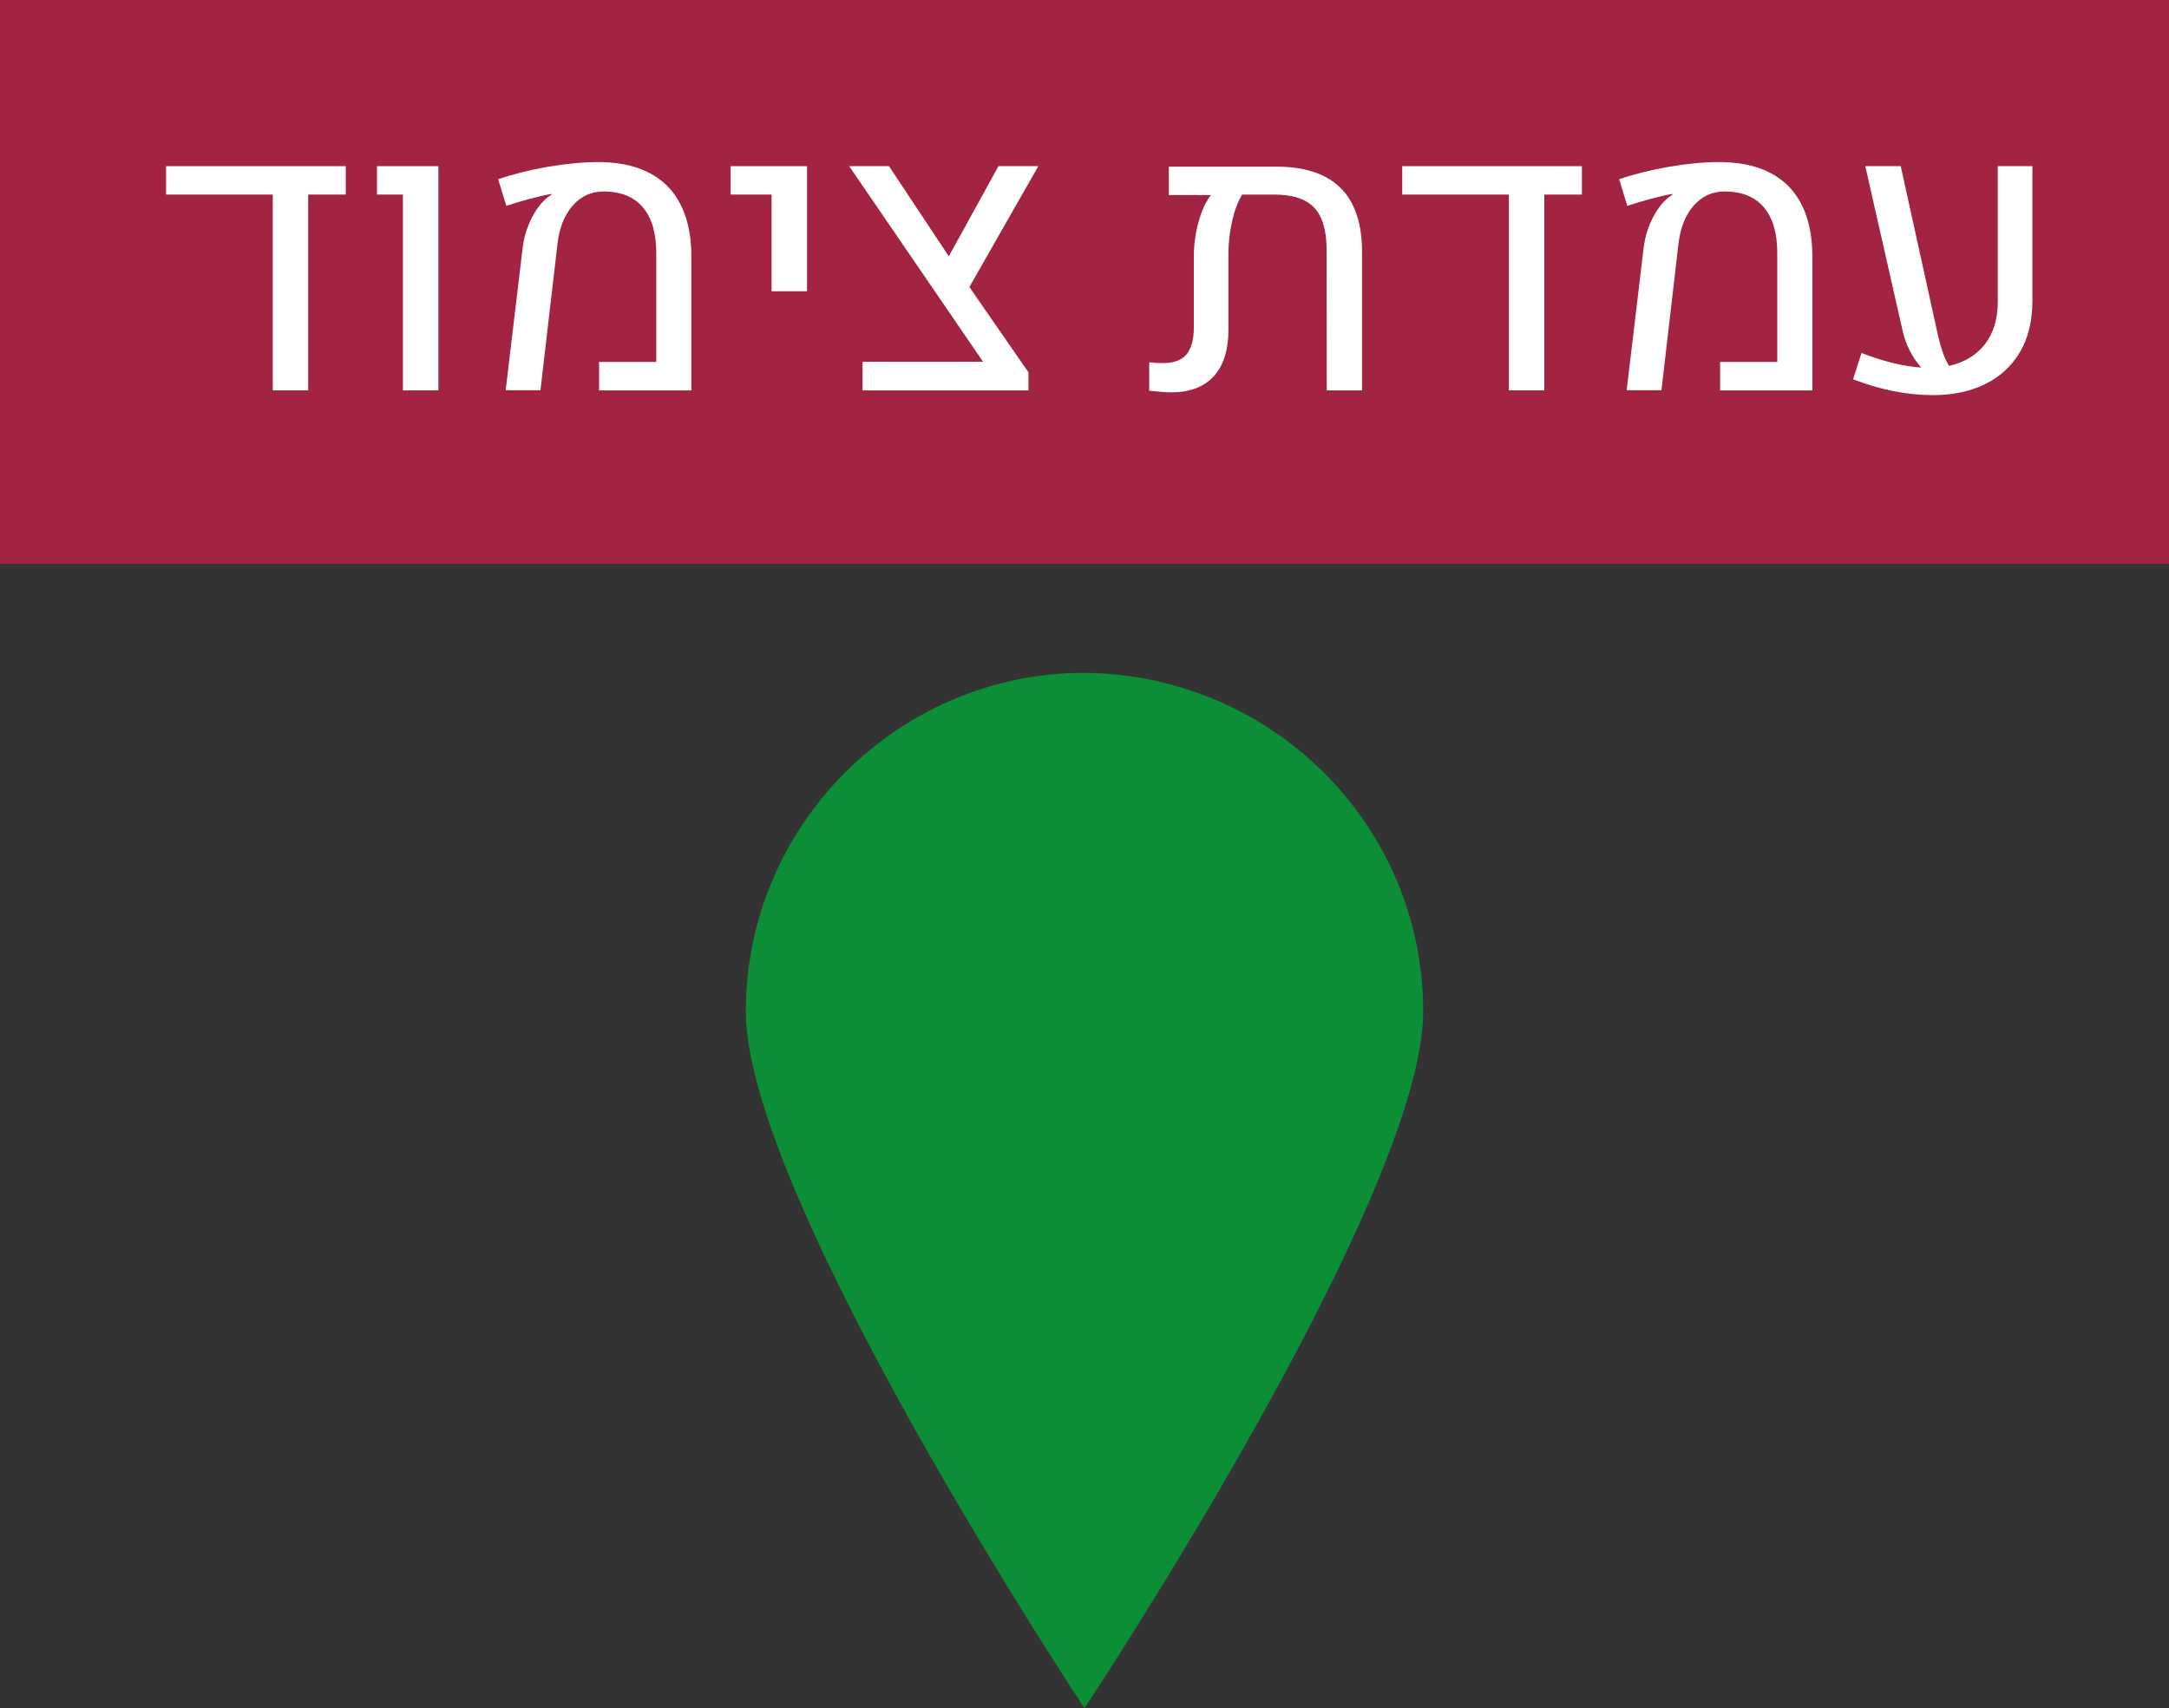 <?xml version="1.0" encoding="UTF-8" standalone="no"?>
<svg
   xmlns:dc="http://purl.org/dc/elements/1.1/"
   xmlns:cc="http://creativecommons.org/ns#"
   xmlns:rdf="http://www.w3.org/1999/02/22-rdf-syntax-ns#"
   xmlns:svg="http://www.w3.org/2000/svg"
   xmlns="http://www.w3.org/2000/svg"
   id="svg1229"
   version="1.1"
   viewBox="0 0 35.19 27.718"
   height="27.718mm"
   width="35.19mm">
  <rect x="0" y="0" width="35.19" height="27.718" fill="#333333" stroke="none"/>
  <defs
     id="defs1223" />
  <g
     transform="translate(-85.215,-103.224)"
     id="layer1">
    <path
       style="fill:#0b8e36;stroke-width:0.265;fill-opacity:1"
       d="m 108.305,119.637 c 0,3.022 -5.495,11.306 -5.495,11.306 0,0 -5.495,-8.284 -5.495,-11.306 0,-3.022 2.474,-5.495 5.495,-5.495 3.048,0.029 5.495,2.477 5.495,5.495"
       class="st2"
       id="path429_7_" />
    <rect
       style="fill:#a22442;stroke-width:0.265"
       height="9.149"
       width="35.19"
       class="st2"
       y="103.224"
       x="85.215"
       id="rect311_7_" />
    <g
       transform="matrix(0.265,0,0,0.265,-168.727,35.274)"
       id="g258">
      <path
         style="fill:#ffffff"
         id="path240"
         d="m 979.44,266.59 v 1.74 h -2.3 v 11.99 h -2.17 v -11.99 h -6.53 v -1.74 z"
         class="st8" />
      <path
         style="fill:#ffffff"
         id="path242"
         d="m 982.95,268.33 h -1.6 v -1.74 h 3.76 v 13.73 h -2.17 v -11.99 z"
         class="st8" />
      <path
         style="fill:#ffffff"
         id="path244"
         d="m 990.27,271.59 c 0.08,-0.64 0.26,-1.24 0.54,-1.8 0.28,-0.56 0.62,-1 1,-1.3 0.03,-0.02 0.11,-0.08 0.23,-0.16 l -0.02,-0.04 c -0.35,0.06 -0.79,0.16 -1.31,0.3 -0.52,0.14 -1,0.28 -1.44,0.43 l -0.5,-1.63 c 0.9,-0.31 1.91,-0.56 3.03,-0.76 1.12,-0.19 2.15,-0.29 3.09,-0.29 1.85,0 3.26,0.49 4.24,1.47 0.97,0.98 1.47,2.43 1.47,4.33 v 8.18 h -5.65 v -1.74 h 3.5 v -6.69 c 0,-1.22 -0.28,-2.15 -0.83,-2.79 -0.55,-0.64 -1.35,-0.96 -2.4,-0.96 -0.75,0 -1.38,0.29 -1.89,0.87 -0.51,0.58 -0.82,1.37 -0.93,2.36 l -1.04,8.94 h -2.13 z"
         class="st8" />
      <path
         style="fill:#ffffff"
         id="path246"
         d="M 1005.52,268.33 H 1003 v -1.74 h 4.68 v 7.66 h -2.17 v -5.92 z"
         class="st8" />
      <path
         style="fill:#ffffff"
         id="path248"
         d="m 1017.62,273.99 3.62,5.23 v 1.1 h -10.16 v -1.75 h 7.38 l -8.2,-11.98 h 2.44 l 3.66,5.52 3.04,-5.52 h 2.44 z"
         class="st8" />
      <path
         style="fill:#ffffff"
         id="path250"
         d="m 1040.31,267.89 c 0.9,0.87 1.35,2.19 1.35,3.96 v 8.47 h -2.16 l -0.01,-8.6 c 0,-1.19 -0.25,-2.05 -0.76,-2.59 -0.51,-0.54 -1.33,-0.8 -2.46,-0.8 h -1.95 c -0.26,0.42 -0.46,0.96 -0.61,1.61 -0.15,0.66 -0.23,1.33 -0.23,2.02 v 4.63 c 0,1.26 -0.3,2.21 -0.9,2.87 -0.6,0.65 -1.47,0.98 -2.61,0.98 -0.33,0 -0.78,-0.04 -1.34,-0.1 v -1.74 c 0.25,0.03 0.52,0.05 0.8,0.05 0.68,0 1.17,-0.17 1.47,-0.52 0.3,-0.35 0.46,-0.9 0.46,-1.65 v -4.33 c 0,-0.71 0.09,-1.41 0.28,-2.11 0.19,-0.7 0.44,-1.26 0.77,-1.68 h -2.58 v -1.74 h 6.4 c 1.82,-0.03 3.18,0.4 4.08,1.27 z"
         class="st8" />
      <path
         style="fill:#ffffff"
         id="path252"
         d="m 1055.12,266.59 v 1.74 h -2.3 v 11.99 h -2.17 v -11.99 h -6.53 v -1.74 z"
         class="st8" />
      <path
         style="fill:#ffffff"
         id="path254"
         d="m 1058.9,271.59 c 0.08,-0.64 0.26,-1.24 0.54,-1.8 0.28,-0.56 0.62,-1 1,-1.3 0.03,-0.02 0.11,-0.08 0.23,-0.16 l -0.02,-0.04 c -0.35,0.06 -0.79,0.16 -1.31,0.3 -0.52,0.14 -1,0.28 -1.44,0.43 l -0.5,-1.63 c 0.9,-0.31 1.91,-0.56 3.03,-0.76 1.12,-0.19 2.15,-0.29 3.09,-0.29 1.85,0 3.26,0.49 4.24,1.47 0.97,0.98 1.47,2.43 1.47,4.33 v 8.18 h -5.65 v -1.74 h 3.5 v -6.69 c 0,-1.22 -0.28,-2.15 -0.83,-2.79 -0.55,-0.64 -1.35,-0.96 -2.4,-0.96 -0.75,0 -1.38,0.29 -1.89,0.87 -0.51,0.58 -0.82,1.37 -0.93,2.36 l -1.04,8.94 h -2.13 z"
         class="st8" />
      <path
         style="fill:#ffffff"
         id="path256"
         d="m 1082.7,266.59 v 8.23 c 0,1.24 -0.25,2.29 -0.76,3.15 -0.51,0.86 -1.22,1.52 -2.14,1.97 -0.92,0.45 -1.99,0.67 -3.2,0.67 -1.56,0 -3.19,-0.32 -4.88,-0.97 l 0.52,-1.61 c 1.35,0.52 2.57,0.82 3.65,0.89 -0.58,-0.67 -0.96,-1.44 -1.15,-2.32 l -2.27,-10.01 h 2.17 l 2.23,10.13 c 0.1,0.47 0.21,0.87 0.32,1.2 0.11,0.33 0.24,0.63 0.41,0.9 0.93,-0.21 1.66,-0.65 2.19,-1.32 0.52,-0.67 0.79,-1.53 0.79,-2.6 v -8.31 z"
         class="st8" />
    </g>
  </g>
</svg>
